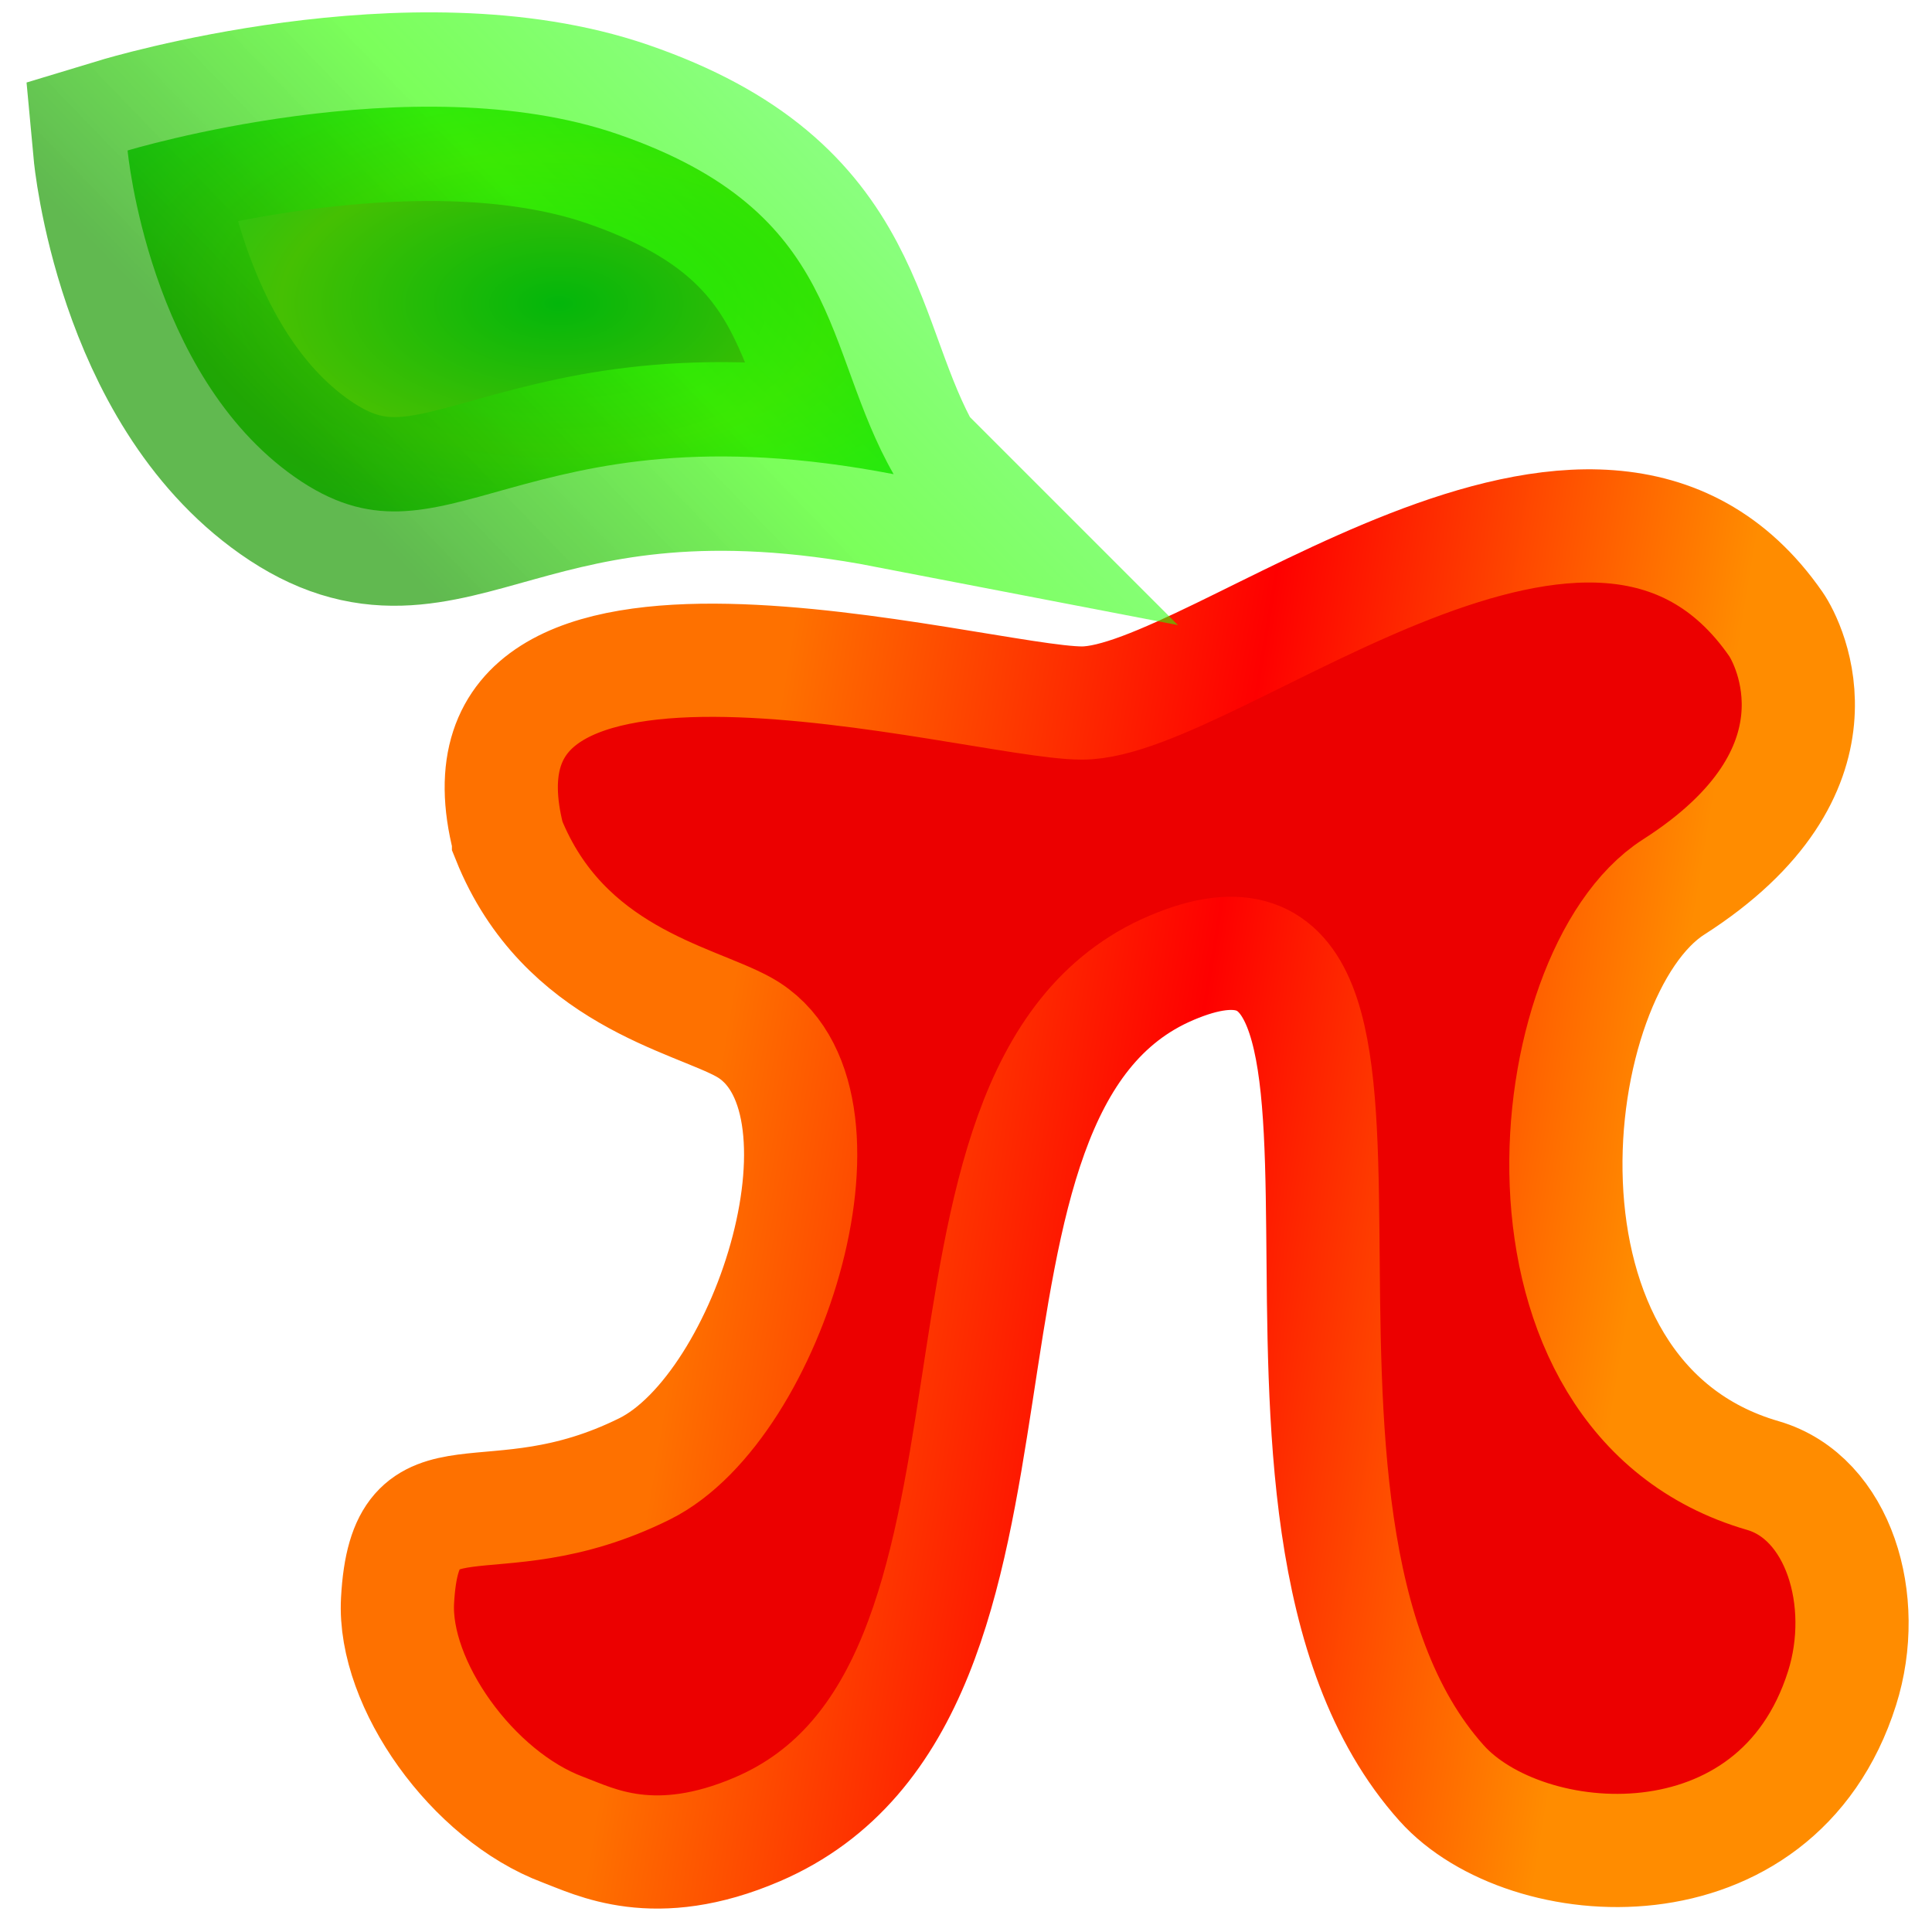 <?xml version="1.0" encoding="UTF-8" standalone="no"?>
<!-- Created with Inkscape (http://www.inkscape.org/) -->

<svg width="512" height="512" viewBox="0 0 512 512" version="1.1" id="svg1" sodipodi:docname="logo-new.svg"
   inkscape:version="1.3.2 (091e20e, 2023-11-25)" xmlns:inkscape="http://www.inkscape.org/namespaces/inkscape"
   xmlns:sodipodi="http://sodipodi.sourceforge.net/DTD/sodipodi-0.dtd" xmlns:xlink="http://www.w3.org/1999/xlink"
   xmlns="http://www.w3.org/2000/svg" xmlns:svg="http://www.w3.org/2000/svg">
   <sodipodi:namedview id="namedview1" pagecolor="#ffffff" bordercolor="#000000" borderopacity="0.25"
      inkscape:showpageshadow="2" inkscape:pageopacity="0.0" inkscape:pagecheckerboard="0" inkscape:deskcolor="#d1d1d1"
      inkscape:document-units="px" inkscape:zoom="1.0718929" inkscape:cx="299.93668" inkscape:cy="274.7476"
      inkscape:window-width="1512" inkscape:window-height="832" inkscape:window-x="0" inkscape:window-y="38"
      inkscape:window-maximized="0" inkscape:current-layer="layer1" showgrid="false" />
   <defs id="defs1">
      <linearGradient id="linearGradient1" inkscape:collect="always">
         <stop style="stop-color:#03b60b;stop-opacity:1;" offset="0" id="stop1" />
         <stop style="stop-color:#45c003;stop-opacity:1;" offset="0.5" id="stop3" />
         <stop style="stop-color:#04ca27;stop-opacity:1;" offset="1" id="stop2" />
      </linearGradient>
      <linearGradient id="swatch19">
         <stop style="stop-color:#fe7100;stop-opacity:1;" offset="0.003" id="stop11" />
         <stop style="stop-color:#fe0000;stop-opacity:1;" offset="0.5" id="stop12" />
         <stop style="stop-color:#ff8c00;stop-opacity:1;" offset="0.997" id="stop20" />
      </linearGradient>
      <linearGradient id="swatch6" inkscape:swatch="solid">
         <stop style="stop-color:#ff0000;stop-opacity:1;" offset="0" id="stop7" />
      </linearGradient>
      <linearGradient id="swatch5" inkscape:swatch="solid">
         <stop style="stop-color:#ff0000;stop-opacity:1;" offset="0" id="stop6" />
      </linearGradient>
      <linearGradient id="swatch4" inkscape:swatch="solid">
         <stop style="stop-color:#ff0000;stop-opacity:1;" offset="0" id="stop5" />
      </linearGradient>
      <inkscape:path-effect effect="fillet_chamfer" id="path-effect1" is_visible="true" lpeversion="1"
         nodesatellites_param="F,0,0,1,0,0,0,1 @ F,0,0,1,0,0,0,1 @ F,0,0,1,0,0,0,1 @ F,0,0,1,0,0,0,1 @ F,0,0,1,0,0,0,1 @ F,0,0,1,0,0,0,1 @ F,0,0,1,0,0,0,1 @ F,0,0,1,0,0,0,1 @ F,0,0,1,0,0,0,1 @ F,0,0,1,0,0,0,1 @ F,0,0,1,0,0,0,1 @ F,0,0,1,0,0,0,1 @ F,0,0,1,0,0,0,1 @ F,0,0,1,0,0,0,1 @ F,0,0,1,0,0,0,1 @ F,0,0,1,0,0,0,1 @ F,0,0,1,0,0,0,1 @ F,0,0,1,0,0,0,1 @ F,0,0,1,0,0,0,1 @ F,0,0,1,0,0,0,1 @ F,0,0,1,0,0,0,1"
         radius="0" unit="px" method="auto" mode="F" chamfer_steps="1" flexible="false" use_knot_distance="true"
         apply_no_radius="true" apply_with_radius="true" only_selected="false" hide_knots="false" />
      <linearGradient id="linearGradient37" inkscape:collect="always">
         <stop style="stop-color:#189900;stop-opacity:0.688;" offset="0" id="stop38" />
         <stop style="stop-color:#36ff05;stop-opacity:0.656;" offset="0.55" id="stop40" />
         <stop style="stop-color:#1bff05;stop-opacity:0.506;" offset="1" id="stop39" />
      </linearGradient>
      <linearGradient id="swatch23" inkscape:swatch="solid">
         <stop style="stop-color:#0fff00;stop-opacity:1;" offset="0" id="stop23" />
      </linearGradient>
      <linearGradient inkscape:collect="always" xlink:href="#linearGradient37" id="linearGradient39" x1="43.419"
         y1="158.147" x2="200.333" y2="102.275" gradientUnits="userSpaceOnUse"
         gradientTransform="matrix(0.993,-0.293,0.295,0.775,-2.522,19.398)" />
      <radialGradient inkscape:collect="always" xlink:href="#linearGradient1" id="radialGradient2" cx="148.045"
         cy="79.478" fx="148.045" fy="79.478" r="147.341"
         gradientTransform="matrix(1,0,0,0.532,0,38.135)" gradientUnits="userSpaceOnUse" />
      <linearGradient inkscape:collect="always" xlink:href="#swatch19" id="linearGradient9" x1="186.599" y1="303.232"
         x2="433.036" y2="344.088" gradientUnits="userSpaceOnUse" />
   </defs>
   <g inkscape:label="Layer 1" inkscape:groupmode="layer" id="layer1">
      <path
         style="fill:#ec0000;fill-opacity:1;fill-rule:nonzero;stroke:url(#linearGradient9);stroke-width:30;stroke-linecap:square;stroke-linejoin:miter;stroke-miterlimit:4;stroke-dasharray:none;stroke-opacity:1;paint-order:fill markers stroke"
         d="m 134.761,222.392 c 14.531,36.161 48.791,42.276 62.328,49.786 32.621,18.098 7.027,100.563 -26.263,117.085 -41.44,20.567 -63.436,-2.637 -65.474,34.94 -1.195,22.026 19.762,51.693 43.871,60.693 8.415,3.142 24.205,11.61 51.522,-0.12 84.036,-36.086 34.25,-196.159 109.671,-228.272 75.421,-32.113 7.749,144.761 71.628,216.04 22.242,24.819 88.717,29.875 106.121,-25.156 7.337,-23.198 -0.901,-50.532 -20.996,-56.357 -71.925,-20.852 -59.101,-133.289 -23.647,-155.958 47.98,-30.679 30.639,-64.586 27.104,-69.68 -47.856,-68.952 -148.899,20.954 -183.922,20.919 -27.889,-0.028 -172.082,-42.12 -151.943,36.079 z"
         id="path40" sodipodi:nodetypes="sssssszssssssss" />
      <path
         style="fill:url(#radialGradient2);stroke:url(#linearGradient39);stroke-width:50;stroke-linejoin:miter;stroke-dasharray:none;stroke-opacity:1"
         d="M 236.823,125.666 C 217.784,92.444 223.734,56.233 163.709,35.557 109.648,16.934 33.812,39.884 33.812,39.884 c 0,0 5.485,59.226 44.219,86.474 40.396,28.416 58.503,-20.037 158.793,-0.691 z"
         id="path21" sodipodi:nodetypes="cscsc" />
   </g>
</svg>